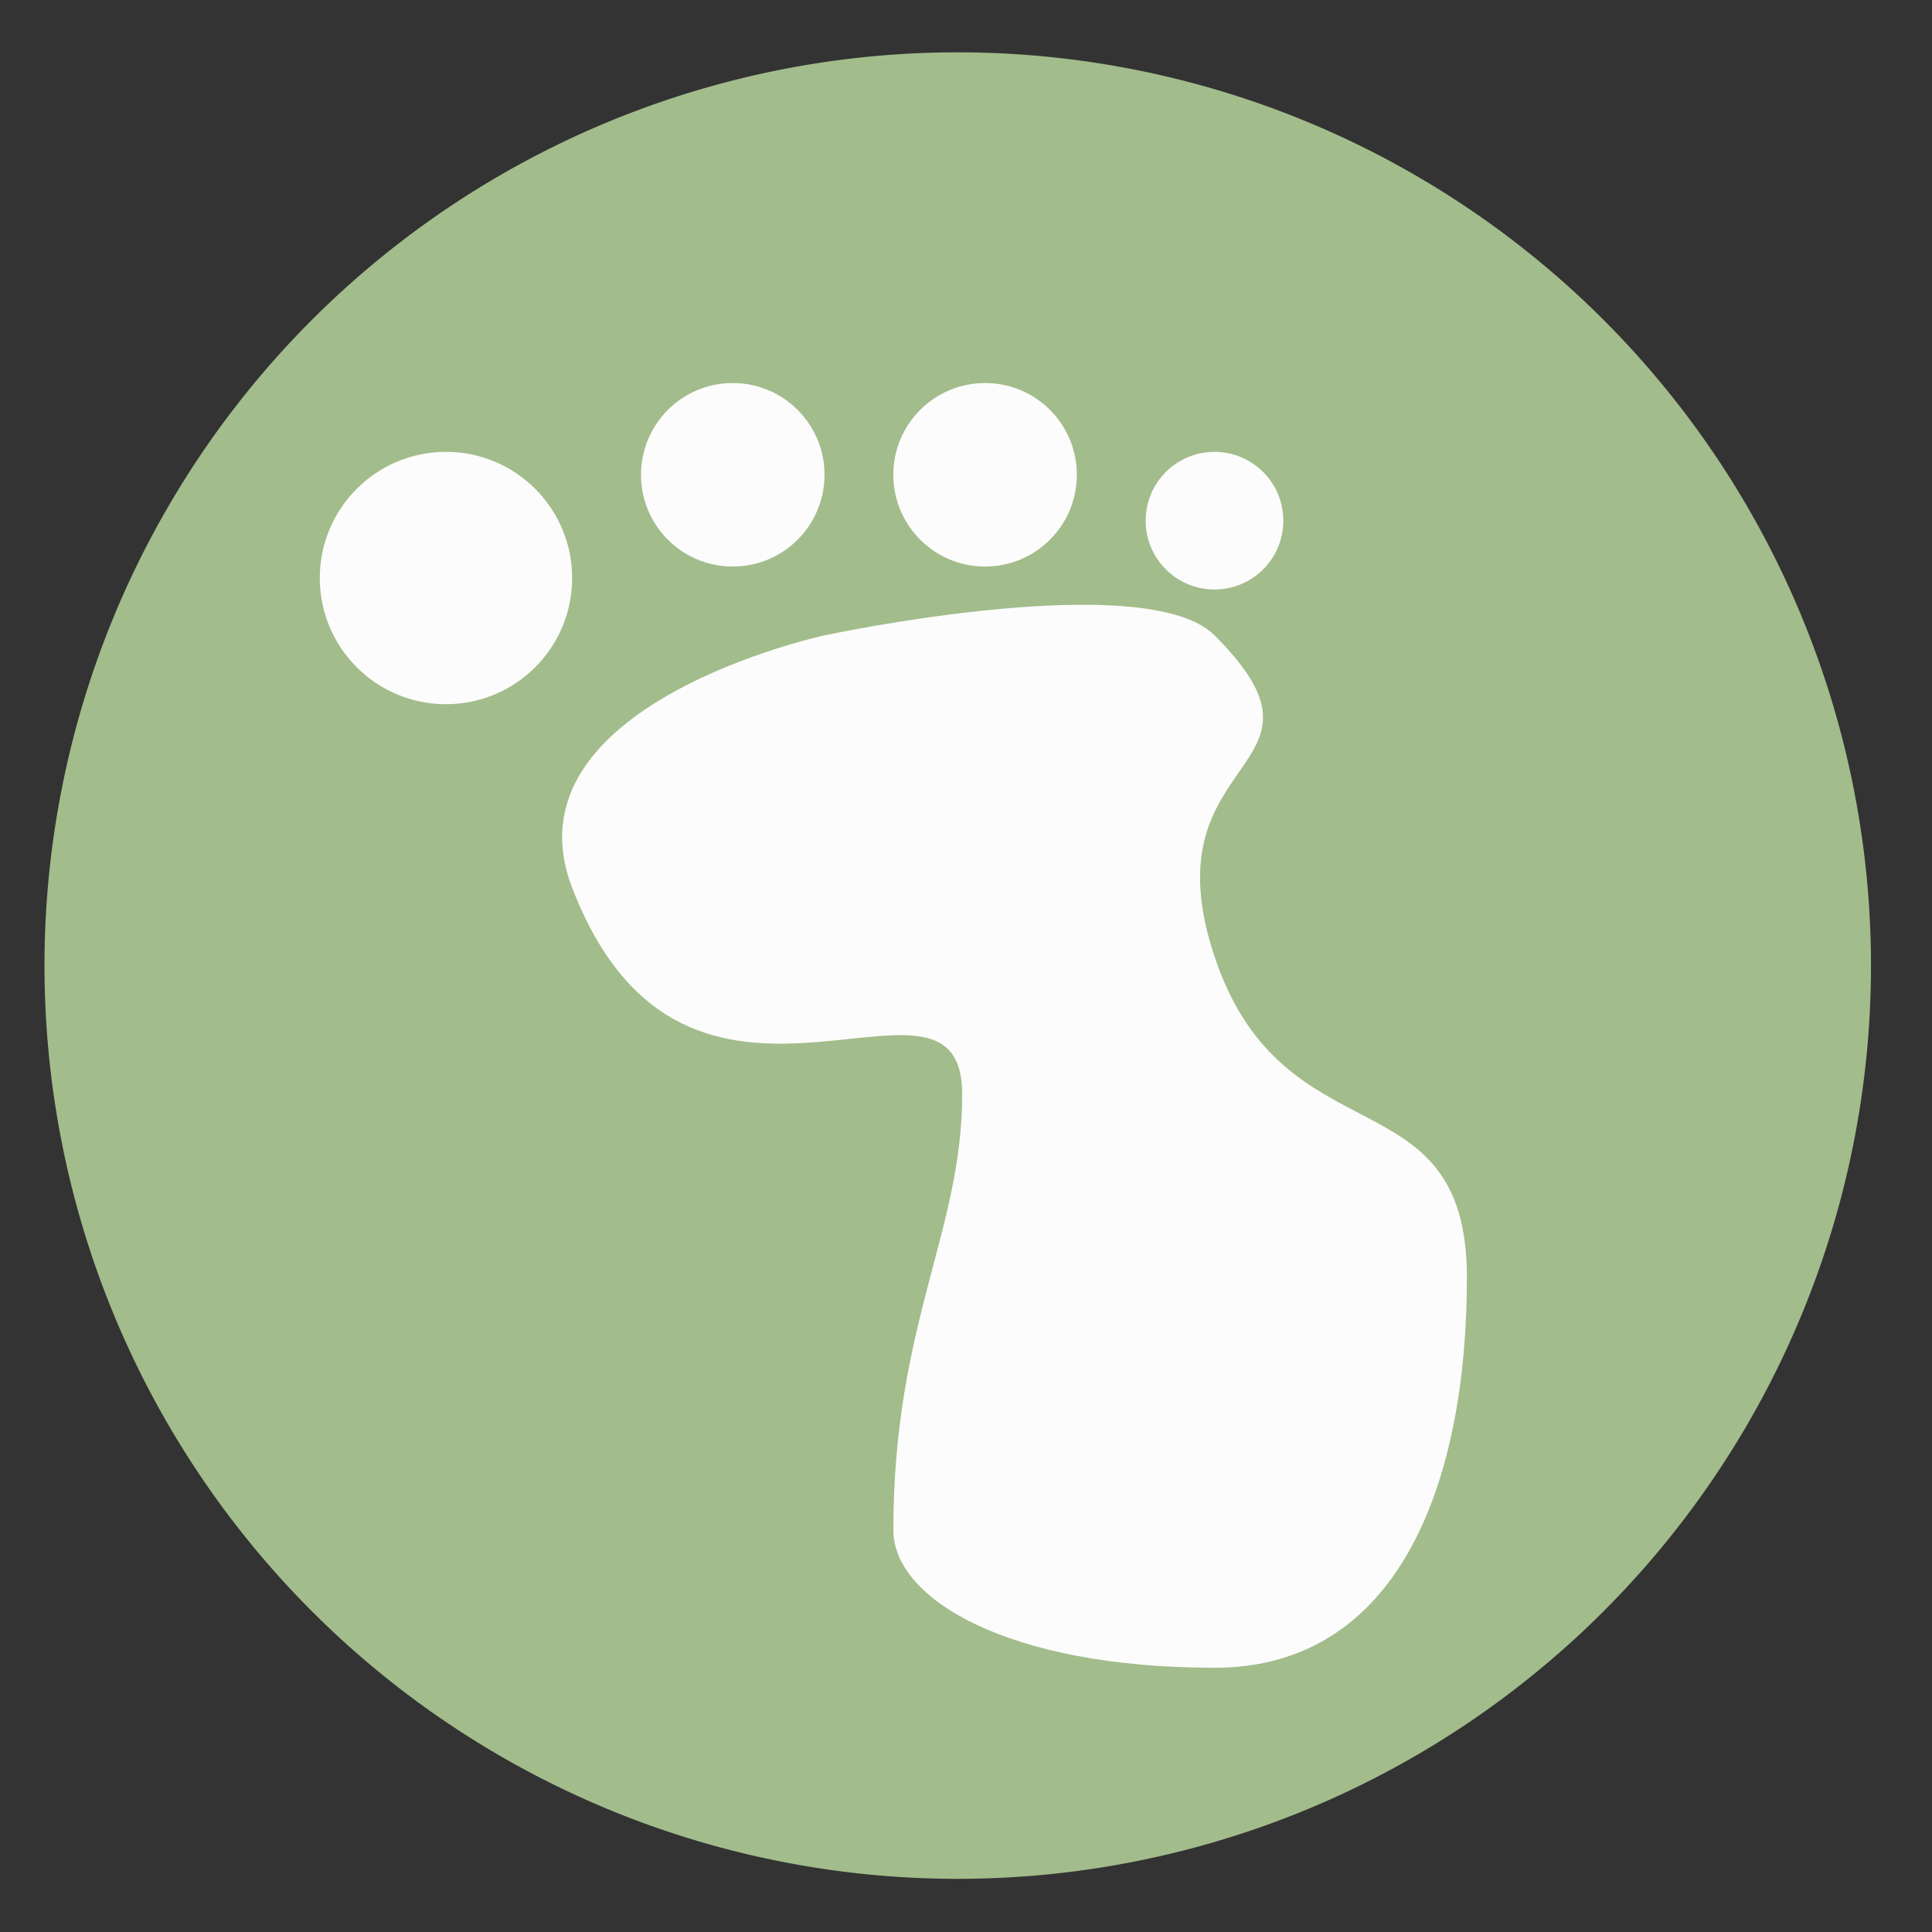 <?xml version="1.0" encoding="UTF-8" standalone="no"?>
<svg
   height="48"
   width="48"
   version="1.1"
   id="svg6"
   sodipodi:docname="greenfoot.svg"
   inkscape:version="1.1.2 (0a00cf5339, 2022-02-04)"
   xmlns:inkscape="http://www.inkscape.org/namespaces/inkscape"
   xmlns:sodipodi="http://sodipodi.sourceforge.net/DTD/sodipodi-0.dtd"
   xmlns="http://www.w3.org/2000/svg"
   xmlns:svg="http://www.w3.org/2000/svg">
  <rect width="100%" height="100%" fill="#333333" stroke="none"/>
  <defs
     id="defs10" />
  <sodipodi:namedview
     id="namedview8"
     pagecolor="#ffffff"
     bordercolor="#666666"
     borderopacity="1.0"
     inkscape:pageshadow="2"
     inkscape:pageopacity="0.0"
     inkscape:pagecheckerboard="0"
     showgrid="false"
     inkscape:zoom="8.1875"
     inkscape:cx="11.175573"
     inkscape:cy="16.916031"
     inkscape:window-width="1920"
     inkscape:window-height="1030"
     inkscape:window-x="0"
     inkscape:window-y="24"
     inkscape:window-maximized="1"
     inkscape:current-layer="svg6" />
  <path
     d="m44.322 27.405a19.73 19.73 0 0 1 -19.73 19.73 19.73 19.73 0 0 1 -19.73-19.73 19.73 19.73 0 0 1 19.73-19.73 19.73 19.73 0 0 1 19.73 19.73z"
     opacity=".99"
     transform="matrix(1.15 0 0 1.15 -4.486 -7.526)"
     id="path2"
     style="fill:#a3be8c;fill-opacity:1" />
  <circle
     cx="18.205"
     cy="11.796"
     r="2.28"
     style="fill:#fcfcfc;fill-opacity:1;stroke-width:0.57"
     id="circle12" />
  <circle
     cx="24.474"
     cy="11.796"
     r="2.28"
     style="fill:#fcfcfc;fill-opacity:1;stroke-width:0.57"
     id="circle14" />
  <circle
     cx="30.174"
     cy="12.936"
     r="1.71"
     style="fill:#fcfcfc;fill-opacity:1;stroke-width:0.57"
     id="circle16" />
  <circle
     cx="11.08"
     cy="14.361"
     r="3.135"
     style="fill:#fcfcfc;fill-opacity:1;stroke-width:0.57"
     id="circle18" />
  <path
     d="m 14.215,22.055 c -1.748,-4.545 6.27,-6.27 6.27,-6.27 0,0 7.98,-1.71 9.69,0 3.42,3.42 -1.71,2.85 0,7.98 1.71,5.13 6.27,2.85 6.27,7.98 0,5.13 -1.71,9.69 -6.27,9.69 -5.13,0 -7.98,-1.71 -7.98,-3.42 0,-5.13 1.71,-7.41 1.71,-10.83 0,-3.99 -6.84,2.28 -9.69,-5.13 z"
     style="fill:#fcfcfc;fill-opacity:1;stroke-width:0.57"
     id="path20" />
</svg>
